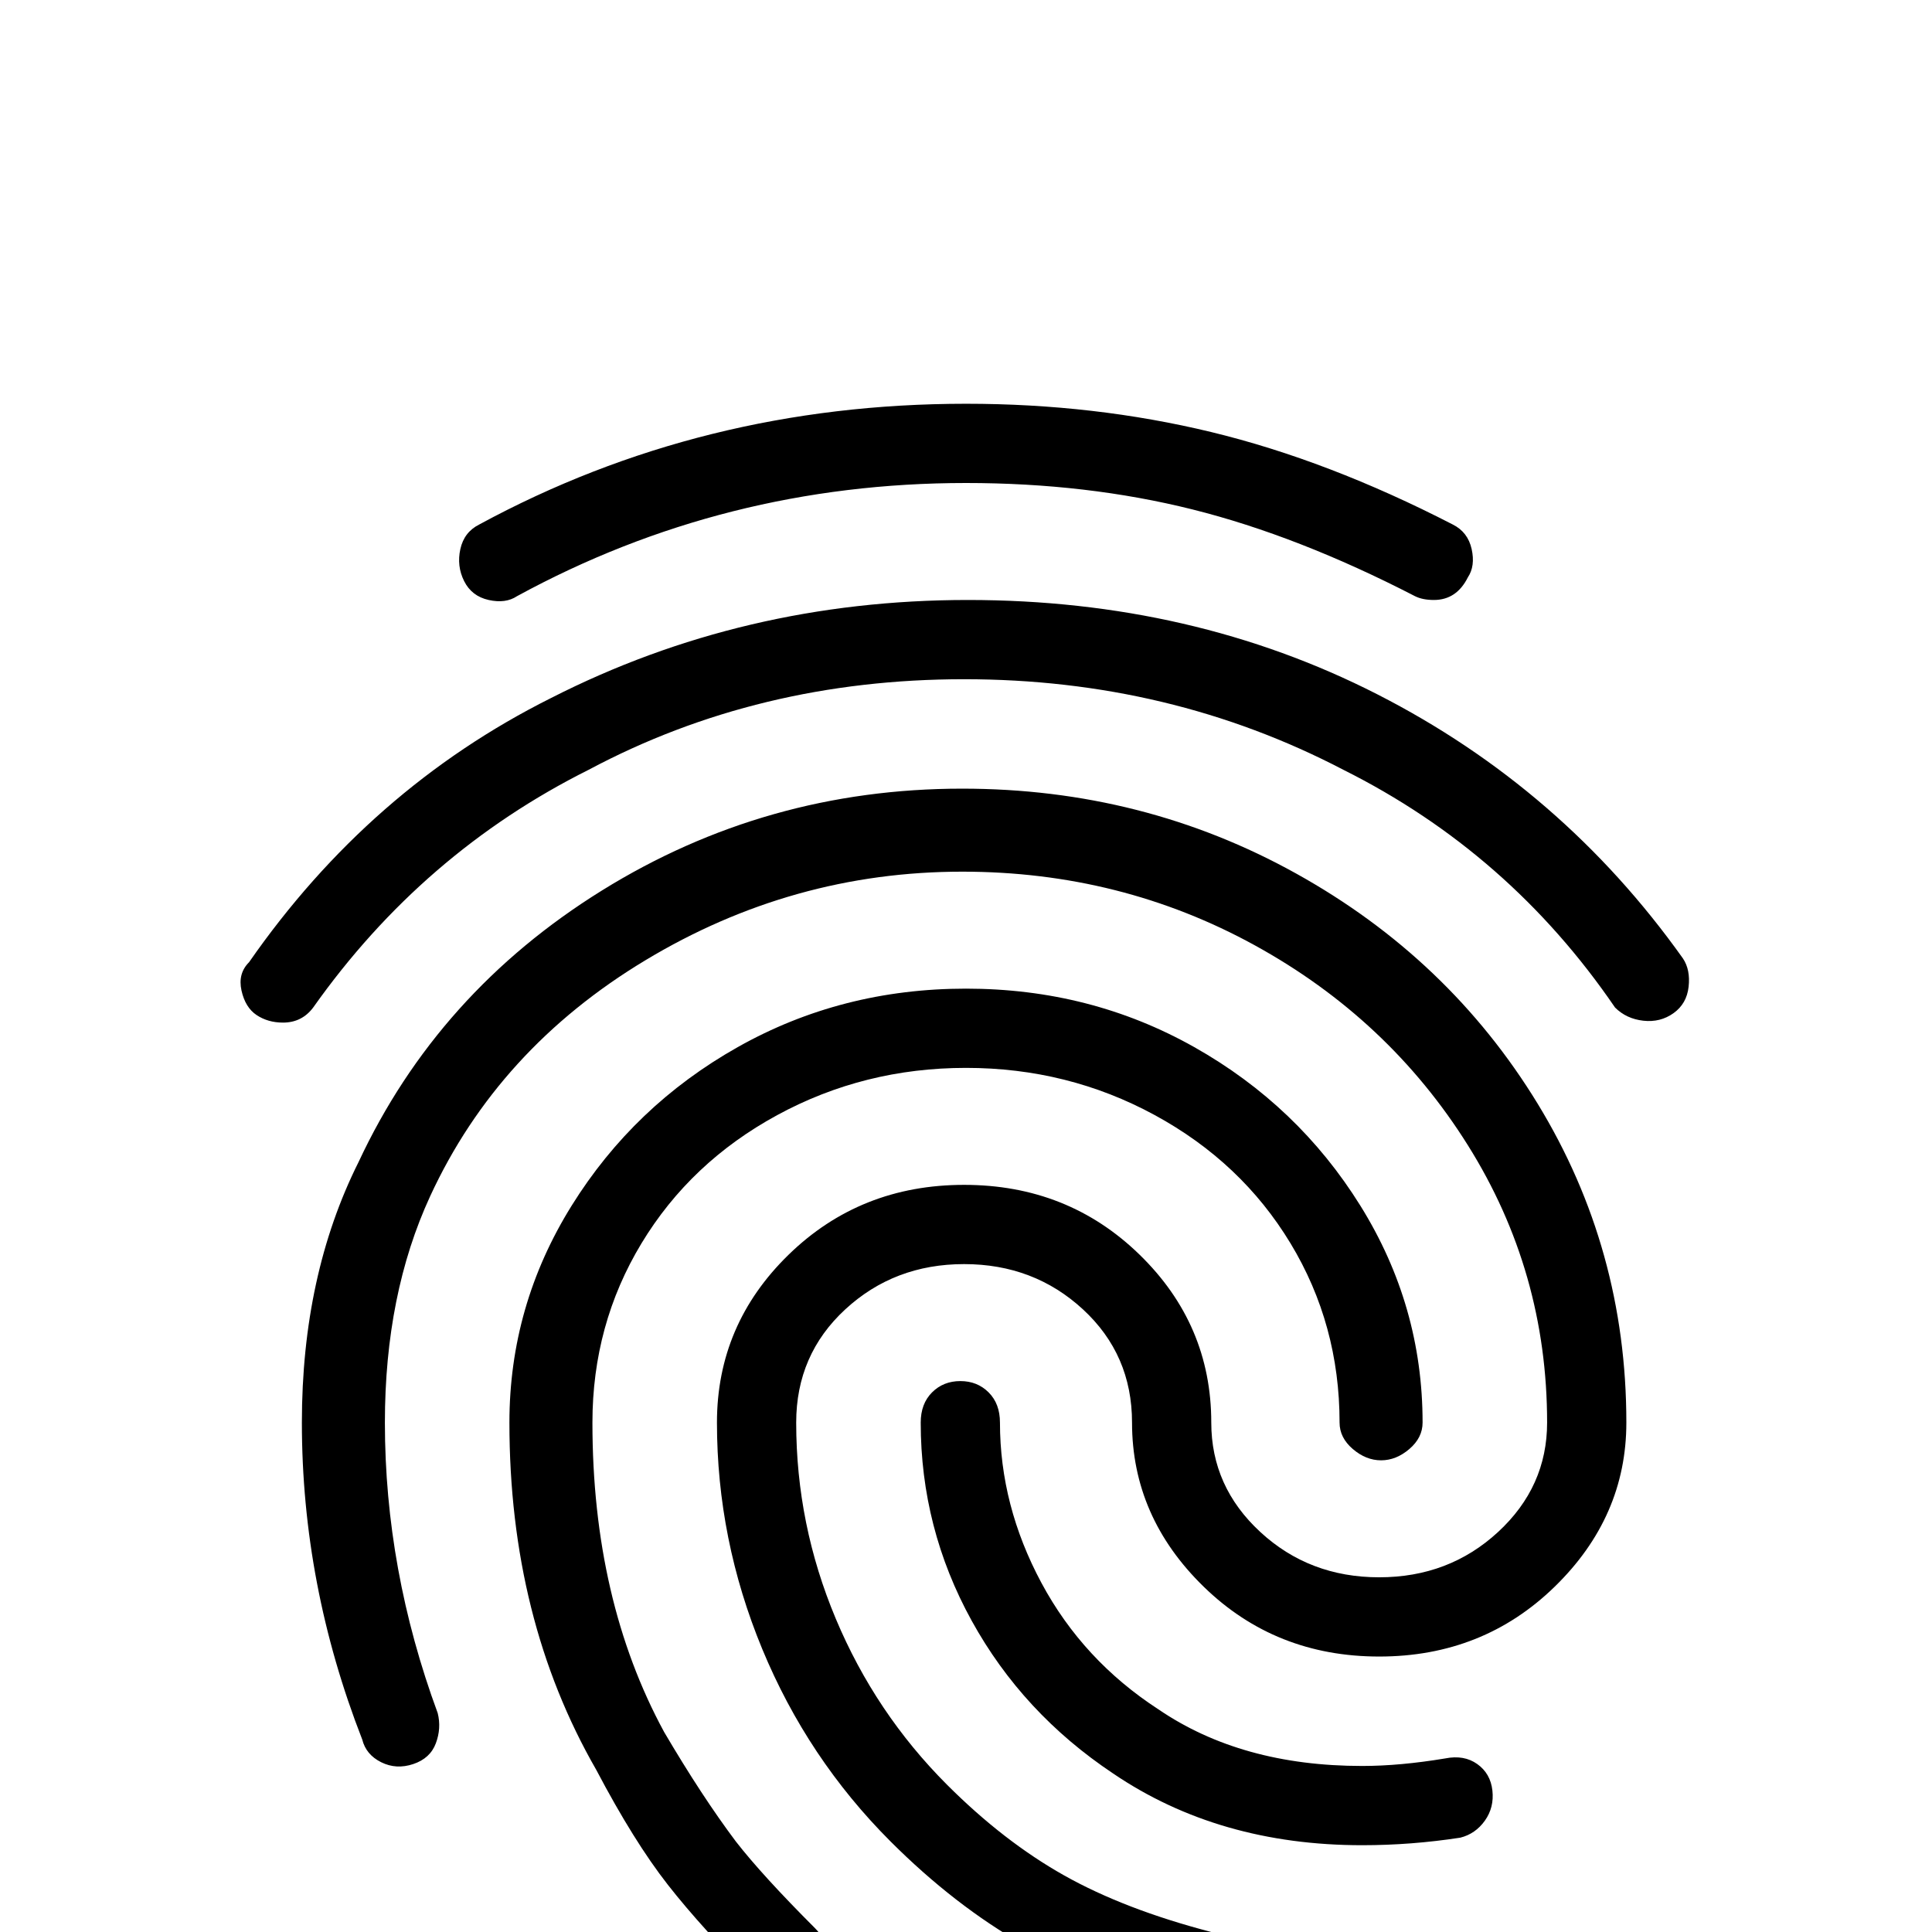 <svg xmlns="http://www.w3.org/2000/svg" viewBox="0 -512 512 512">
	<path fill="#000000" d="M380 -353Q377 -353 375 -354Q344 -370 316 -377Q288 -384 256 -384Q192 -384 137 -354Q134 -352 129.5 -353Q125 -354 123 -358Q121 -362 122 -366.5Q123 -371 127 -373Q186 -405 256 -405Q290 -405 321 -397.5Q352 -390 385 -373Q389 -371 390 -366.5Q391 -362 389 -359Q386 -353 380 -353ZM75 -241Q71 -241 68 -243Q65 -245 64 -249.5Q63 -254 66 -257Q98 -303 146 -327Q197 -353 256.5 -353Q316 -353 365 -328Q414 -303 446 -258Q448 -255 447.5 -250.5Q447 -246 443.5 -243.5Q440 -241 435.5 -241.5Q431 -242 428 -245Q400 -286 356 -308Q310 -332 255.5 -332Q201 -332 156 -308Q112 -286 83 -245Q80 -241 75 -241ZM208 17Q204 17 201 14Q186 -1 177 -12.5Q168 -24 158 -43Q135 -83 135 -135Q135 -166 151.5 -192.5Q168 -219 195.5 -234.5Q223 -250 256 -250Q289 -250 316.5 -234.5Q344 -219 360.5 -192.5Q377 -166 377 -135Q377 -131 373.5 -128Q370 -125 366 -125Q362 -125 358.5 -128Q355 -131 355 -135Q355 -161 342 -182.5Q329 -204 306 -216.5Q283 -229 256 -229Q229 -229 206 -216.5Q183 -204 170 -182.5Q157 -161 157 -135Q157 -88 176 -53Q186 -36 195 -24Q202 -15 216 -1Q219 2 219 6Q219 10 215.5 13.5Q212 17 208 17ZM361 -23Q323 -23 295 -42Q271 -58 257.5 -82.5Q244 -107 244 -135Q244 -140 247 -143Q250 -146 254.5 -146Q259 -146 262 -143Q265 -140 265 -135Q265 -113 276 -92.5Q287 -72 307 -59Q329 -44 361 -44Q371 -44 383 -46Q388 -47 391.5 -44.5Q395 -42 395.5 -37.5Q396 -33 393.5 -29.5Q391 -26 387 -25Q374 -23 361 -23ZM318 21Q317 21 315 21Q290 14 271.5 3.5Q253 -7 236 -24Q214 -46 202 -75Q190 -104 190 -135Q190 -161 209 -179.5Q228 -198 255.5 -198Q283 -198 302 -179.5Q321 -161 321 -135Q321 -118 334 -106Q347 -94 365.5 -94Q384 -94 397 -106Q410 -118 410 -135Q410 -175 389 -208.5Q368 -242 332.5 -261.5Q297 -281 255 -281Q210 -281 171 -257.5Q132 -234 114 -195Q102 -169 102 -135Q102 -96 116 -58Q117 -54 115.5 -50Q114 -46 109.5 -44.5Q105 -43 101 -45Q97 -47 96 -51Q80 -92 80 -135Q80 -174 95 -204Q116 -249 159.5 -276Q203 -303 255 -303Q303 -303 343.5 -280.5Q384 -258 407.5 -219.5Q431 -181 431 -135Q431 -110 412 -91.5Q393 -73 365.5 -73Q338 -73 319 -91.5Q300 -110 300 -135Q300 -153 287 -165Q274 -177 255.5 -177Q237 -177 224 -165Q211 -153 211 -135Q211 -108 221.5 -83Q232 -58 251 -39Q266 -24 282 -15Q298 -6 321 0Q325 1 327 5Q329 9 328 13Q327 17 324.5 19Q322 21 318 21Z"/>
</svg>